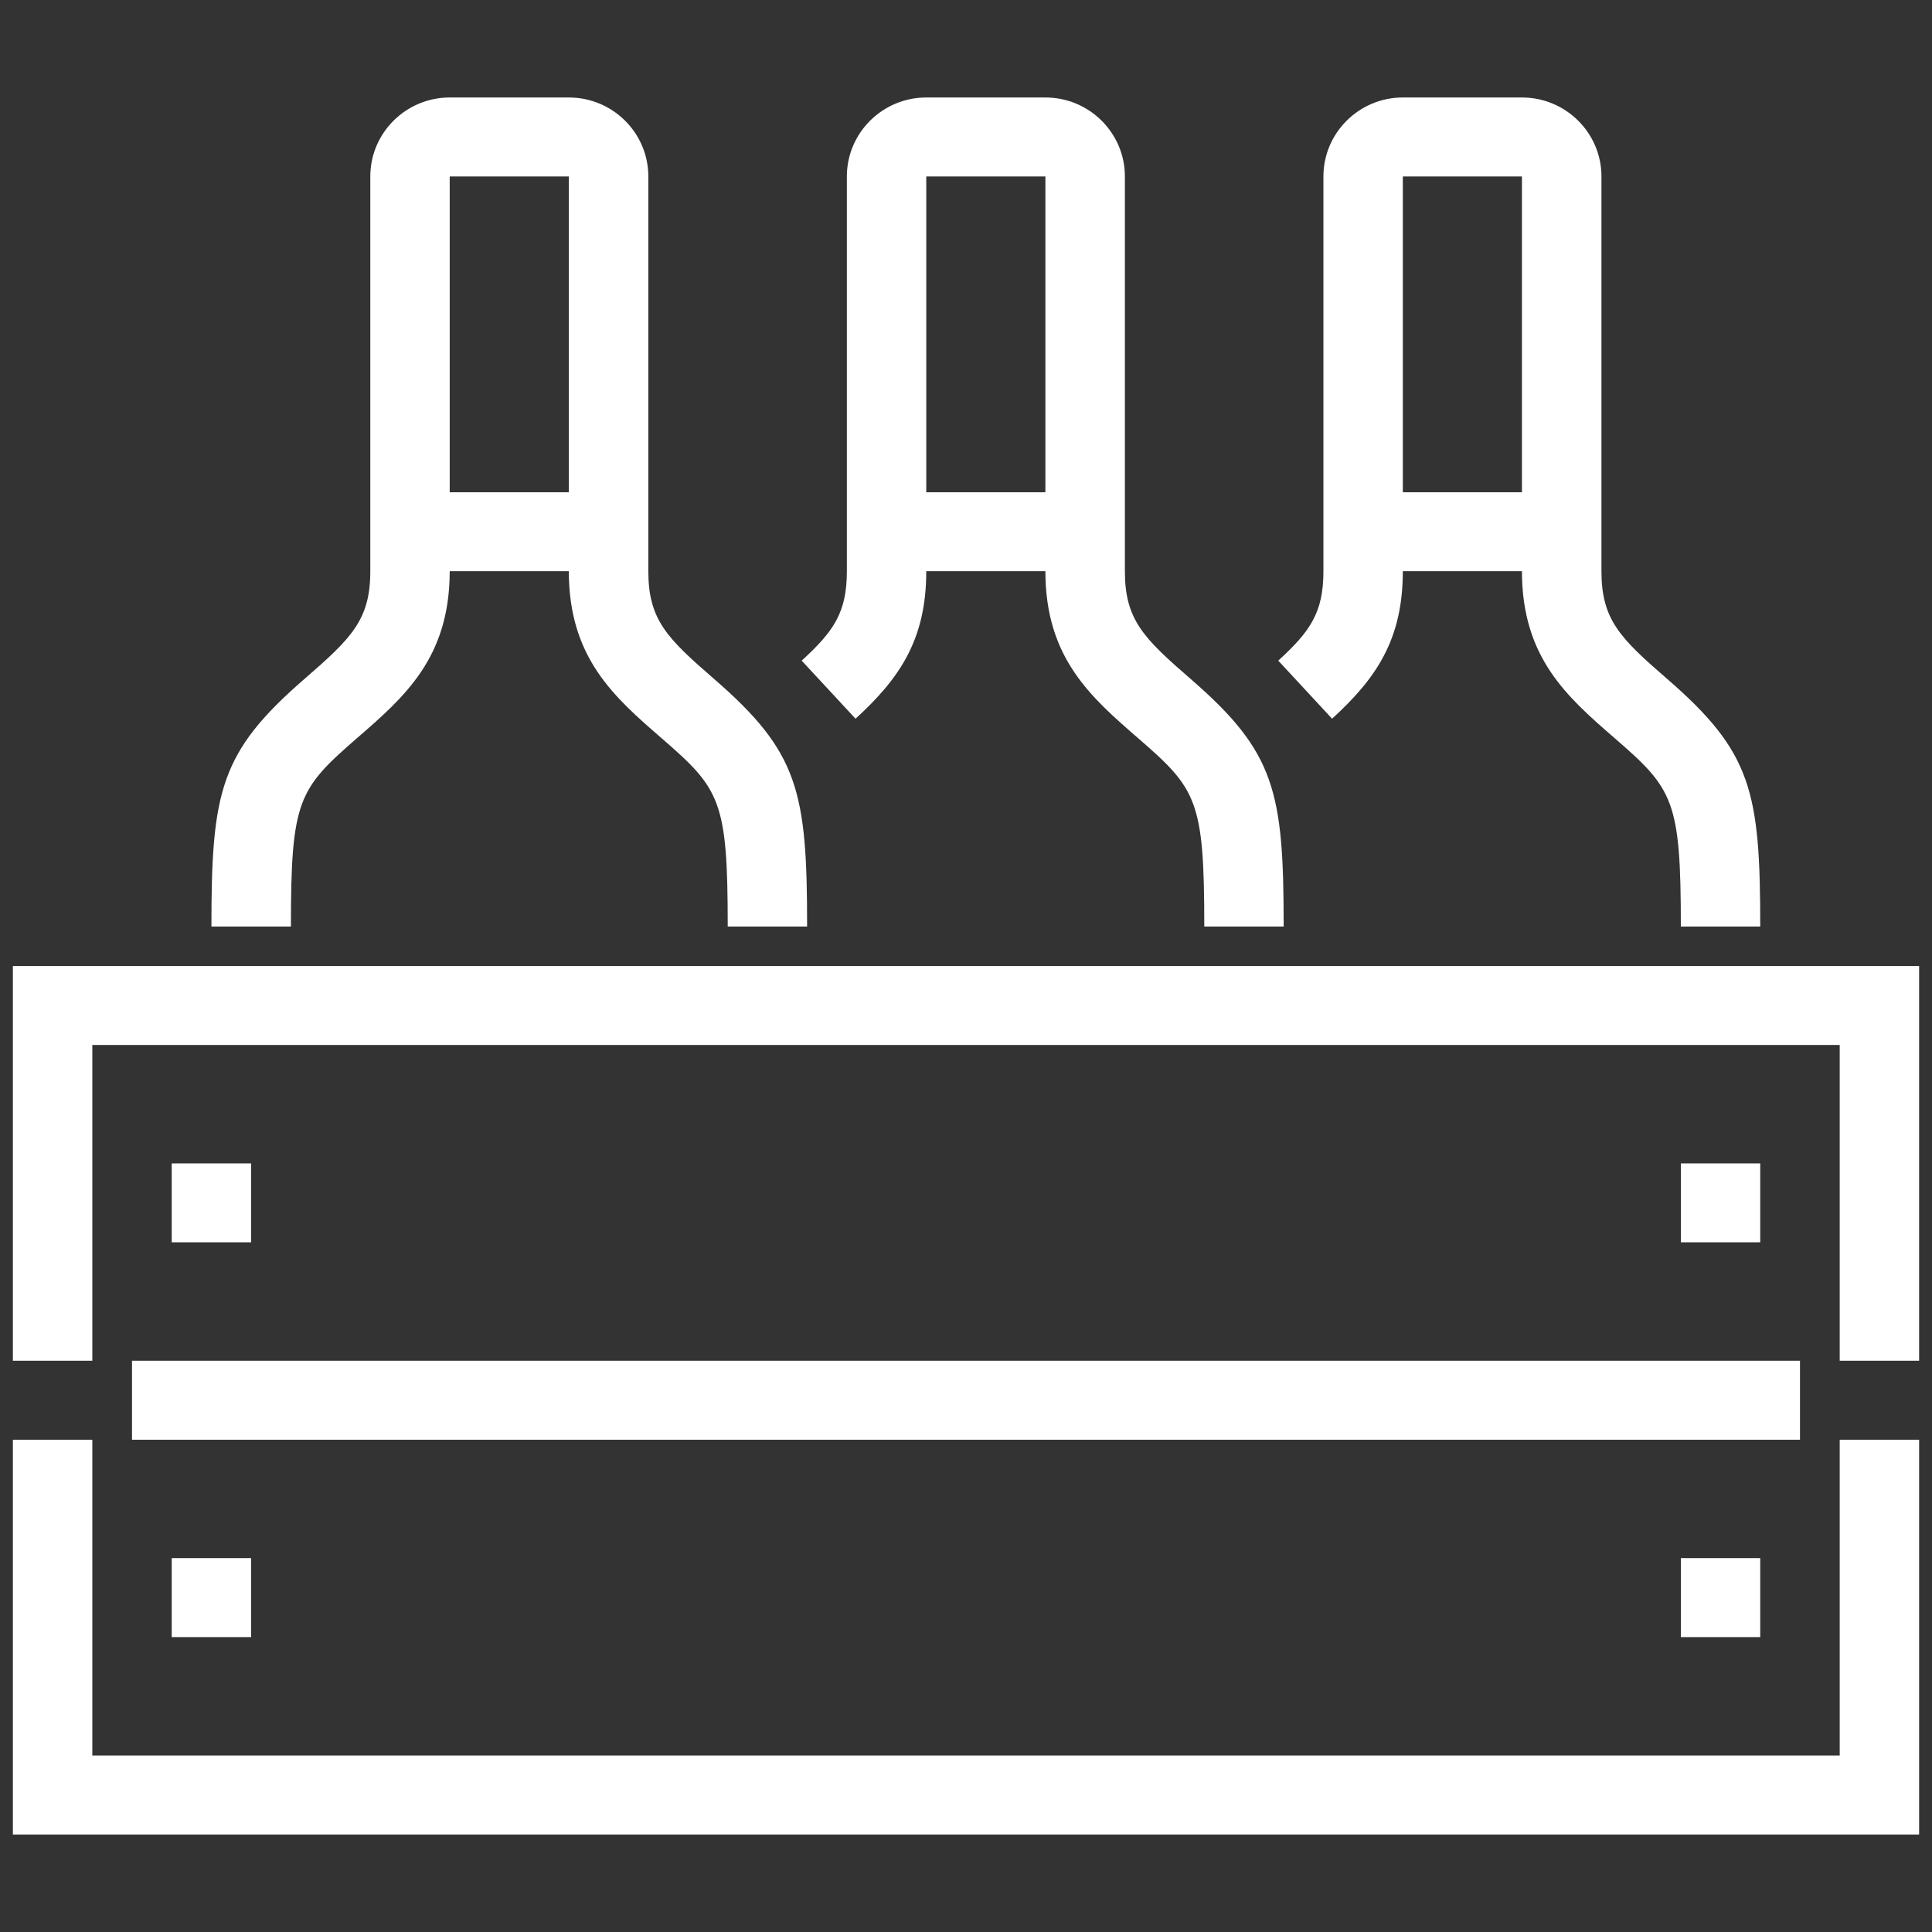 <svg xmlns="http://www.w3.org/2000/svg" xmlns:xlink="http://www.w3.org/1999/xlink" version="1.1" id="Layer_1" x="0px" y="0px" width="150px" height="150px" viewBox="0 0 150 150" enable-background="new 0 0 150 150" xml:space="preserve">
  <rect x="0" y="0" width="150" height="150" fill="#333333" stroke="none"/>
  <g>
    <path fill="#fff" d="M27.69 57.332c3.72-3.222 7.225-6.265 7.225-12.983h9.249c0 6.719 3.51 9.762 7.222 12.983 4.535 3.93 5.114 4.809 5.114 14.604h6.164c0-10.502-0.663-13.535-7.223-19.223 -3.636-3.154-5.105-4.582-5.105-8.364v-30.65c0-3.38-2.768-6.13-6.172-6.13h-9.249c-3.399 0-6.165 2.75-6.165 6.13v30.65c0 3.782-1.477 5.21-5.113 8.364 -6.553 5.688-7.223 8.721-7.223 19.223h6.172C22.586 62.141 23.166 61.262 27.69 57.332zM34.915 13.698h9.249v24.521h-9.249V13.698zM108.915 44.349h9.249c0 6.719 3.51 9.762 7.222 12.983 4.535 3.93 5.114 4.809 5.114 14.604h6.164c0-10.502-0.663-13.535-7.223-19.223 -3.636-3.154-5.105-4.582-5.105-8.364v-30.65c0-3.38-2.768-6.13-6.172-6.13h-9.249c-3.399 0-6.165 2.75-6.165 6.13v30.65c0 3.215-1.033 4.679-3.507 6.943l4.18 4.509C106.815 52.694 108.915 49.693 108.915 44.349zM108.915 13.698h9.249v24.521h-9.249V13.698zM71.915 44.349h9.249c0 6.719 3.51 9.762 7.222 12.983 4.535 3.93 5.114 4.809 5.114 14.604h6.164c0-10.502-0.663-13.535-7.223-19.223 -3.636-3.154-5.105-4.582-5.105-8.364v-30.65c0-3.38-2.768-6.13-6.172-6.13h-9.249c-3.399 0-6.165 2.75-6.165 6.13v30.65c0 3.215-1.033 4.679-3.507 6.943l4.18 4.509C69.815 52.694 71.915 49.693 71.915 44.349zM71.915 13.698h9.249v24.521h-9.249V13.698zM1 75.003v30.646h6.168V81.13h135.667v24.519H149V75.003H1zM142.835 136.298H7.168v-24.519H1v30.652h148v-30.652h-6.165V136.298zM10.25 111.779h129.5v-6.131H10.25V111.779zM13.332 90.326v6.128H19.5v-6.128H13.332zM130.5 90.326v6.128h6.164v-6.128H130.5zM19.5 127.104v-6.132h-6.168v6.132H19.5zM136.664 127.104v-6.132H130.5v6.132H136.664z"/>
  </g>
</svg>
